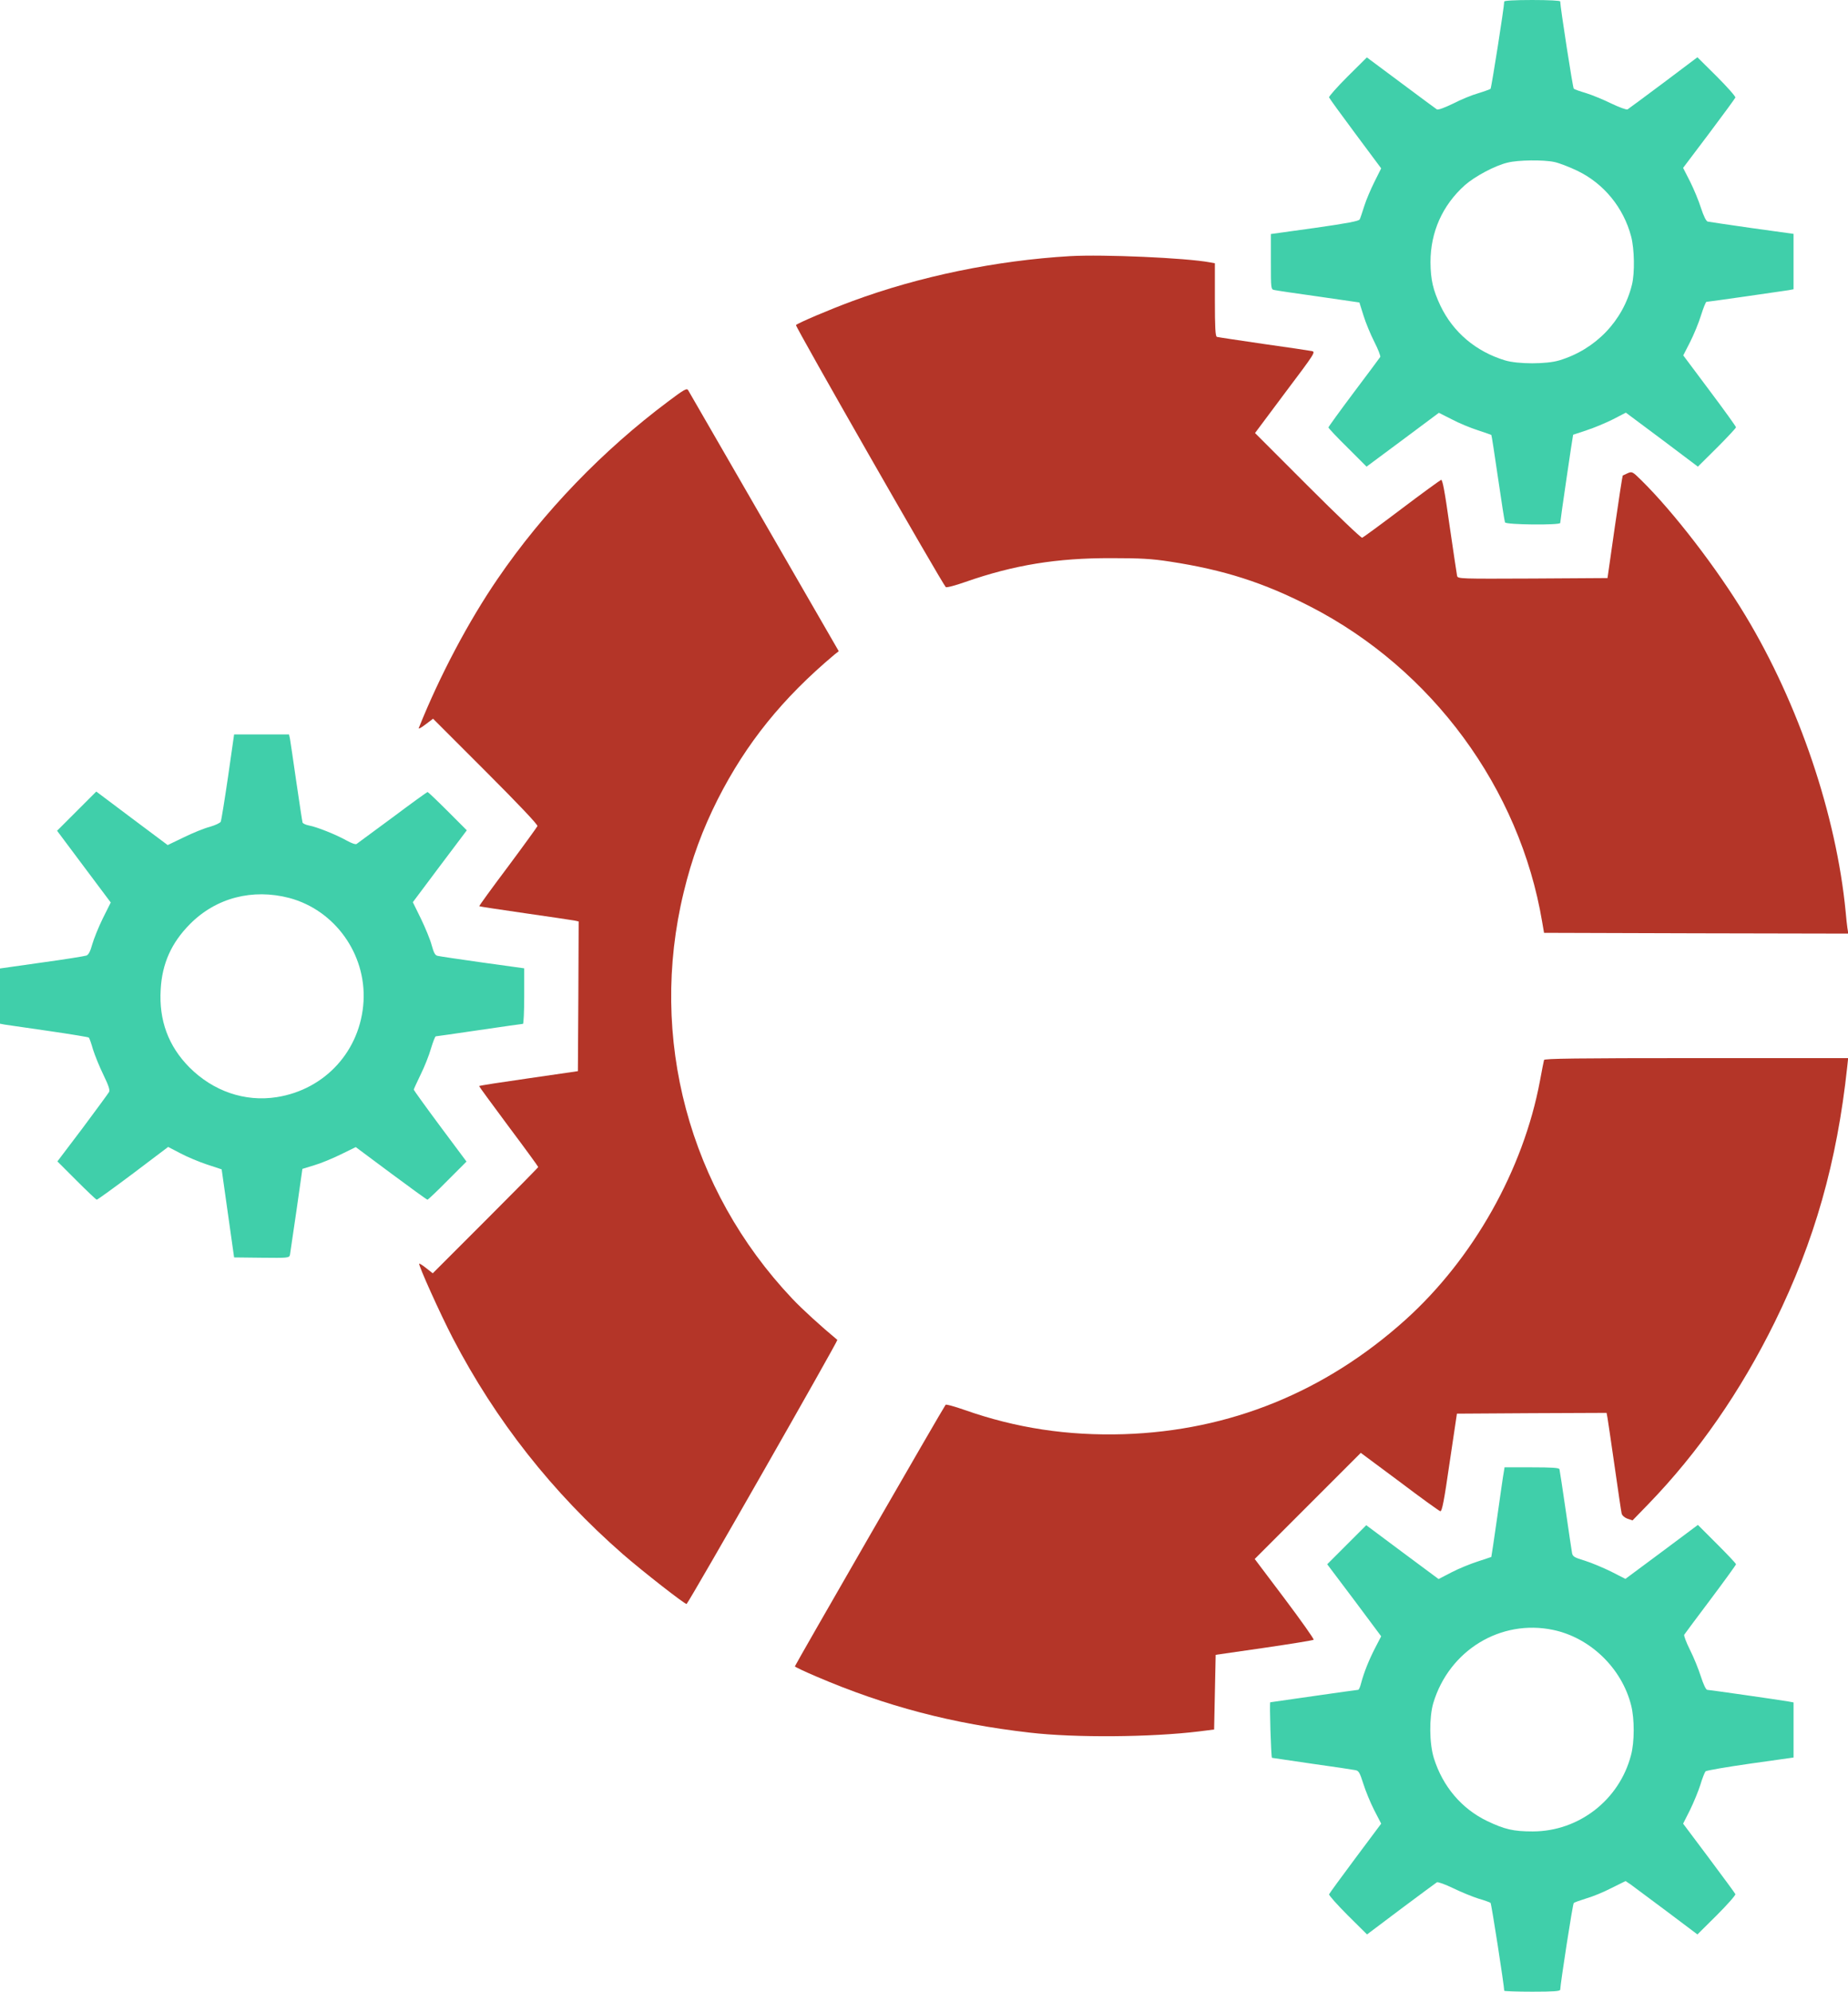 <?xml version="1.0" standalone="no"?>
<!DOCTYPE svg PUBLIC "-//W3C//DTD SVG 20010904//EN"
 "http://www.w3.org/TR/2001/REC-SVG-20010904/DTD/svg10.dtd">
<svg version="1.0" xmlns="http://www.w3.org/2000/svg"
 width="1188pt" height="1280pt" viewBox="0 0 1188 1280"
 preserveAspectRatio="xMidYMid meet">
<style>
	path {
		--green: #40cfaa;
		--red: #b43528;
	}
	.gear {
		fill: #40cfaa;
	}
	.part {
		fill: #b43528;
	}
</style>
<g transform="translate(0,1280) scale(0.1,-0.1)"
fill="#000000" stroke="none">
<path class="gear" d="M9670 12790 c0 -33 -82 -555 -88 -561 -4 -3 -39 -16 -78 -28 -40 -11
-113 -41 -163 -67 -54 -26 -96 -42 -104 -37 -6 4 -111 81 -231 171 l-219 163
-124 -123 c-68 -68 -121 -128 -119 -134 2 -6 78 -111 169 -233 l166 -223 -43
-86 c-24 -48 -54 -118 -66 -157 -12 -38 -25 -77 -29 -85 -6 -11 -79 -25 -290
-55 l-281 -39 0 -178 c0 -176 0 -178 23 -182 12 -3 140 -22 284 -42 l262 -38
26 -83 c14 -46 46 -123 70 -170 24 -47 41 -91 38 -97 -4 -6 -80 -109 -170
-228 -90 -120 -163 -221 -163 -225 0 -5 55 -63 123 -130 l122 -122 233 173
232 173 83 -42 c45 -24 120 -55 167 -70 47 -16 86 -29 87 -30 2 -1 21 -125 43
-276 22 -151 42 -280 45 -286 5 -16 355 -19 355 -4 0 14 81 565 83 567 1 0 40
13 87 29 47 15 123 47 169 70 l83 43 232 -173 231 -174 123 122 c67 67 122
126 122 131 0 5 -76 111 -170 236 l-169 226 43 84 c24 47 56 124 71 173 15 48
31 87 35 87 10 0 485 68 528 75 l32 6 0 178 0 178 -267 37 c-148 21 -275 40
-285 42 -10 3 -26 35 -43 87 -14 45 -46 122 -70 170 l-45 88 166 220 c91 121
167 225 170 232 2 7 -52 68 -120 136 l-124 123 -218 -164 c-121 -90 -224 -167
-231 -171 -6 -4 -53 13 -105 38 -51 25 -124 55 -163 67 -38 11 -74 24 -78 28
-6 5 -87 526 -87 561 0 5 -73 9 -180 9 -115 0 -180 -4 -180 -10z m322 -1031
c29 -6 95 -31 147 -56 171 -82 298 -237 347 -423 21 -80 24 -234 5 -310 -57
-232 -234 -416 -467 -486 -82 -25 -266 -25 -349 0 -187 57 -333 180 -415 351
-48 102 -63 167 -64 280 0 193 76 365 221 495 65 57 194 126 275 145 66 17
230 19 300 4z"/>
<path class="part" d="M6880 11154 c-477 -28 -970 -130 -1400 -289 -149 -55 -348 -140 -363
-154 -7 -7 937 -1657 963 -1684 4 -5 61 10 126 33 312 109 587 154 939 153
185 0 259 -4 375 -22 347 -53 604 -135 905 -290 782 -402 1345 -1168 1489
-2026 l12 -70 978 -3 978 -2 -6 37 c-3 21 -8 67 -11 103 -60 622 -301 1335
-645 1905 -182 302 -461 664 -668 868 -57 56 -60 58 -88 46 -16 -7 -30 -14
-32 -15 -2 -1 -25 -150 -51 -330 l-47 -329 -481 -3 c-468 -2 -481 -2 -486 17
-2 11 -24 155 -48 321 -32 228 -46 300 -55 296 -7 -3 -122 -86 -254 -186 -132
-100 -246 -183 -253 -186 -7 -2 -164 148 -351 335 l-338 338 195 261 c192 255
196 261 169 266 -15 3 -155 24 -312 46 -157 23 -291 43 -297 45 -10 3 -13 60
-13 239 l0 234 -32 6 c-156 29 -686 52 -898 40z"/>
<path class="part" d="M4298 10222 c-422 -315 -806 -713 -1099 -1142 -187 -273 -373 -624
-507 -959 -3 -8 16 2 43 23 l49 37 338 -338 c212 -212 336 -343 333 -352 -3
-7 -89 -126 -191 -263 -103 -137 -185 -250 -183 -252 2 -2 135 -22 294 -45
160 -23 302 -44 318 -47 l27 -6 -2 -481 -3 -481 -317 -46 c-175 -25 -318 -47
-318 -50 0 -3 86 -120 190 -260 105 -140 190 -257 190 -260 0 -3 -153 -158
-339 -344 l-339 -339 -42 33 c-22 18 -43 31 -45 29 -7 -8 134 -321 216 -479
276 -530 640 -992 1093 -1388 125 -109 404 -327 410 -320 27 31 975 1692 969
1697 -104 86 -229 200 -290 265 -664 702 -925 1677 -698 2611 53 220 121 403
219 598 184 362 417 650 749 929 l29 23 -479 830 c-264 457 -484 838 -489 847
-8 15 -25 6 -126 -70z"/>
<path class="gear" d="M1466 7808 c-22 -150 -43 -280 -47 -289 -4 -8 -36 -23 -71 -33 -35
-9 -109 -39 -166 -67 l-104 -50 -230 172 -229 172 -126 -126 -126 -126 172
-230 173 -231 -51 -102 c-28 -57 -58 -132 -68 -167 -12 -44 -23 -66 -37 -72
-12 -4 -141 -25 -288 -45 l-268 -38 0 -177 0 -178 32 -6 c18 -3 146 -21 283
-41 138 -20 253 -39 256 -42 4 -4 16 -38 27 -77 12 -38 42 -112 67 -163 33
-68 43 -98 36 -110 -5 -9 -82 -114 -170 -232 l-162 -214 123 -123 c68 -68 126
-123 130 -123 5 0 110 76 234 169 l225 170 79 -41 c43 -23 120 -55 171 -72
l94 -31 40 -283 40 -283 177 -2 c170 -2 177 -1 182 18 2 11 21 140 42 286 l38
267 75 23 c42 12 119 44 172 70 l96 47 227 -169 c125 -93 230 -169 234 -169 4
0 62 55 129 123 l122 122 -170 228 c-93 125 -169 231 -169 234 0 4 20 47 44
97 25 50 55 126 67 169 13 42 26 77 31 77 4 0 130 18 279 40 150 22 276 40
281 40 4 0 8 80 8 178 l0 179 -267 37 c-148 21 -278 40 -289 43 -17 3 -25 19
-39 69 -9 35 -41 112 -69 170 l-52 106 173 231 174 231 -123 123 c-68 68 -126
123 -129 123 -4 0 -105 -73 -225 -163 -121 -89 -225 -166 -232 -171 -7 -4 -33
5 -65 23 -64 36 -190 87 -241 96 -21 4 -39 13 -41 19 -2 6 -20 124 -40 261
-20 138 -38 262 -41 278 l-6 27 -176 0 -177 0 -39 -272z m394 -779 c292 -78
494 -359 477 -664 -18 -316 -246 -567 -558 -616 -205 -32 -408 38 -561 191
-136 137 -197 303 -185 501 9 167 69 300 188 420 167 169 402 230 639 168z"/>
<path class="part" d="M9926 5988 c-2 -7 -14 -67 -26 -133 -107 -573 -429 -1144 -865 -1537
-516 -464 -1129 -713 -1810 -735 -362 -11 -693 39 -1025 156 -63 22 -117 37
-121 33 -12 -13 -969 -1674 -969 -1681 0 -4 62 -33 137 -65 448 -192 875 -304
1373 -361 290 -34 783 -30 1090 8 l95 12 5 240 5 240 312 45 c171 25 314 48
318 52 4 3 -80 122 -186 263 l-193 256 341 341 341 341 249 -185 c136 -103
254 -188 262 -190 11 -2 24 62 60 312 l47 315 481 3 481 2 6 -32 c3 -18 24
-159 46 -313 22 -154 42 -290 45 -302 3 -12 18 -26 37 -33 l33 -11 100 103
c322 332 596 728 815 1173 255 519 399 1025 465 1638 l6 57 -976 0 c-772 0
-976 -3 -979 -12z"/>
<path class="gear" d="M9667 3338 c-4 -18 -22 -148 -42 -288 -20 -140 -37 -255 -38 -256 -1
-1 -40 -13 -87 -29 -47 -15 -123 -46 -169 -70 l-83 -43 -233 173 -232 173
-126 -126 -125 -125 174 -231 173 -232 -39 -75 c-40 -78 -71 -155 -90 -226 -6
-24 -14 -43 -19 -43 -4 0 -133 -18 -286 -40 -153 -22 -278 -40 -279 -40 -6 0
5 -355 11 -357 4 -1 121 -18 258 -38 138 -19 262 -38 277 -41 23 -4 29 -15 52
-87 14 -45 45 -121 70 -170 l45 -87 -165 -221 c-91 -122 -167 -226 -170 -233
-2 -6 52 -67 120 -135 l124 -123 218 164 c121 90 224 167 231 171 6 4 53 -13
105 -38 51 -25 125 -55 163 -67 39 -11 73 -24 77 -27 6 -5 88 -535 88 -565 0
-3 81 -6 180 -6 137 0 180 3 180 13 1 39 80 551 87 557 4 4 40 17 79 29 40 11
113 41 163 67 l91 45 33 -22 c17 -13 121 -90 231 -172 l198 -149 124 123 c68
68 122 129 120 136 -3 7 -80 111 -171 233 l-165 220 44 87 c24 49 54 122 67
163 12 41 28 80 33 86 6 6 136 28 289 50 l277 39 0 177 0 177 -32 6 c-64 11
-511 75 -523 75 -8 0 -25 36 -41 86 -15 47 -46 124 -70 171 -24 48 -40 91 -37
97 4 6 80 109 170 228 90 120 163 221 163 225 0 5 -55 63 -123 131 l-122 122
-233 -174 -233 -173 -92 47 c-51 25 -127 57 -169 70 -67 20 -78 27 -82 49 -3
14 -21 139 -41 276 -20 138 -38 256 -40 263 -3 9 -48 12 -179 12 l-174 0 -5
-32z m318 -1013 c238 -50 441 -246 501 -485 22 -86 22 -236 -1 -320 -75 -288
-336 -490 -632 -490 -123 0 -180 13 -293 67 -164 79 -285 222 -342 403 -30 96
-31 262 -4 355 102 339 433 541 771 470z"/>
</g>
</svg>
